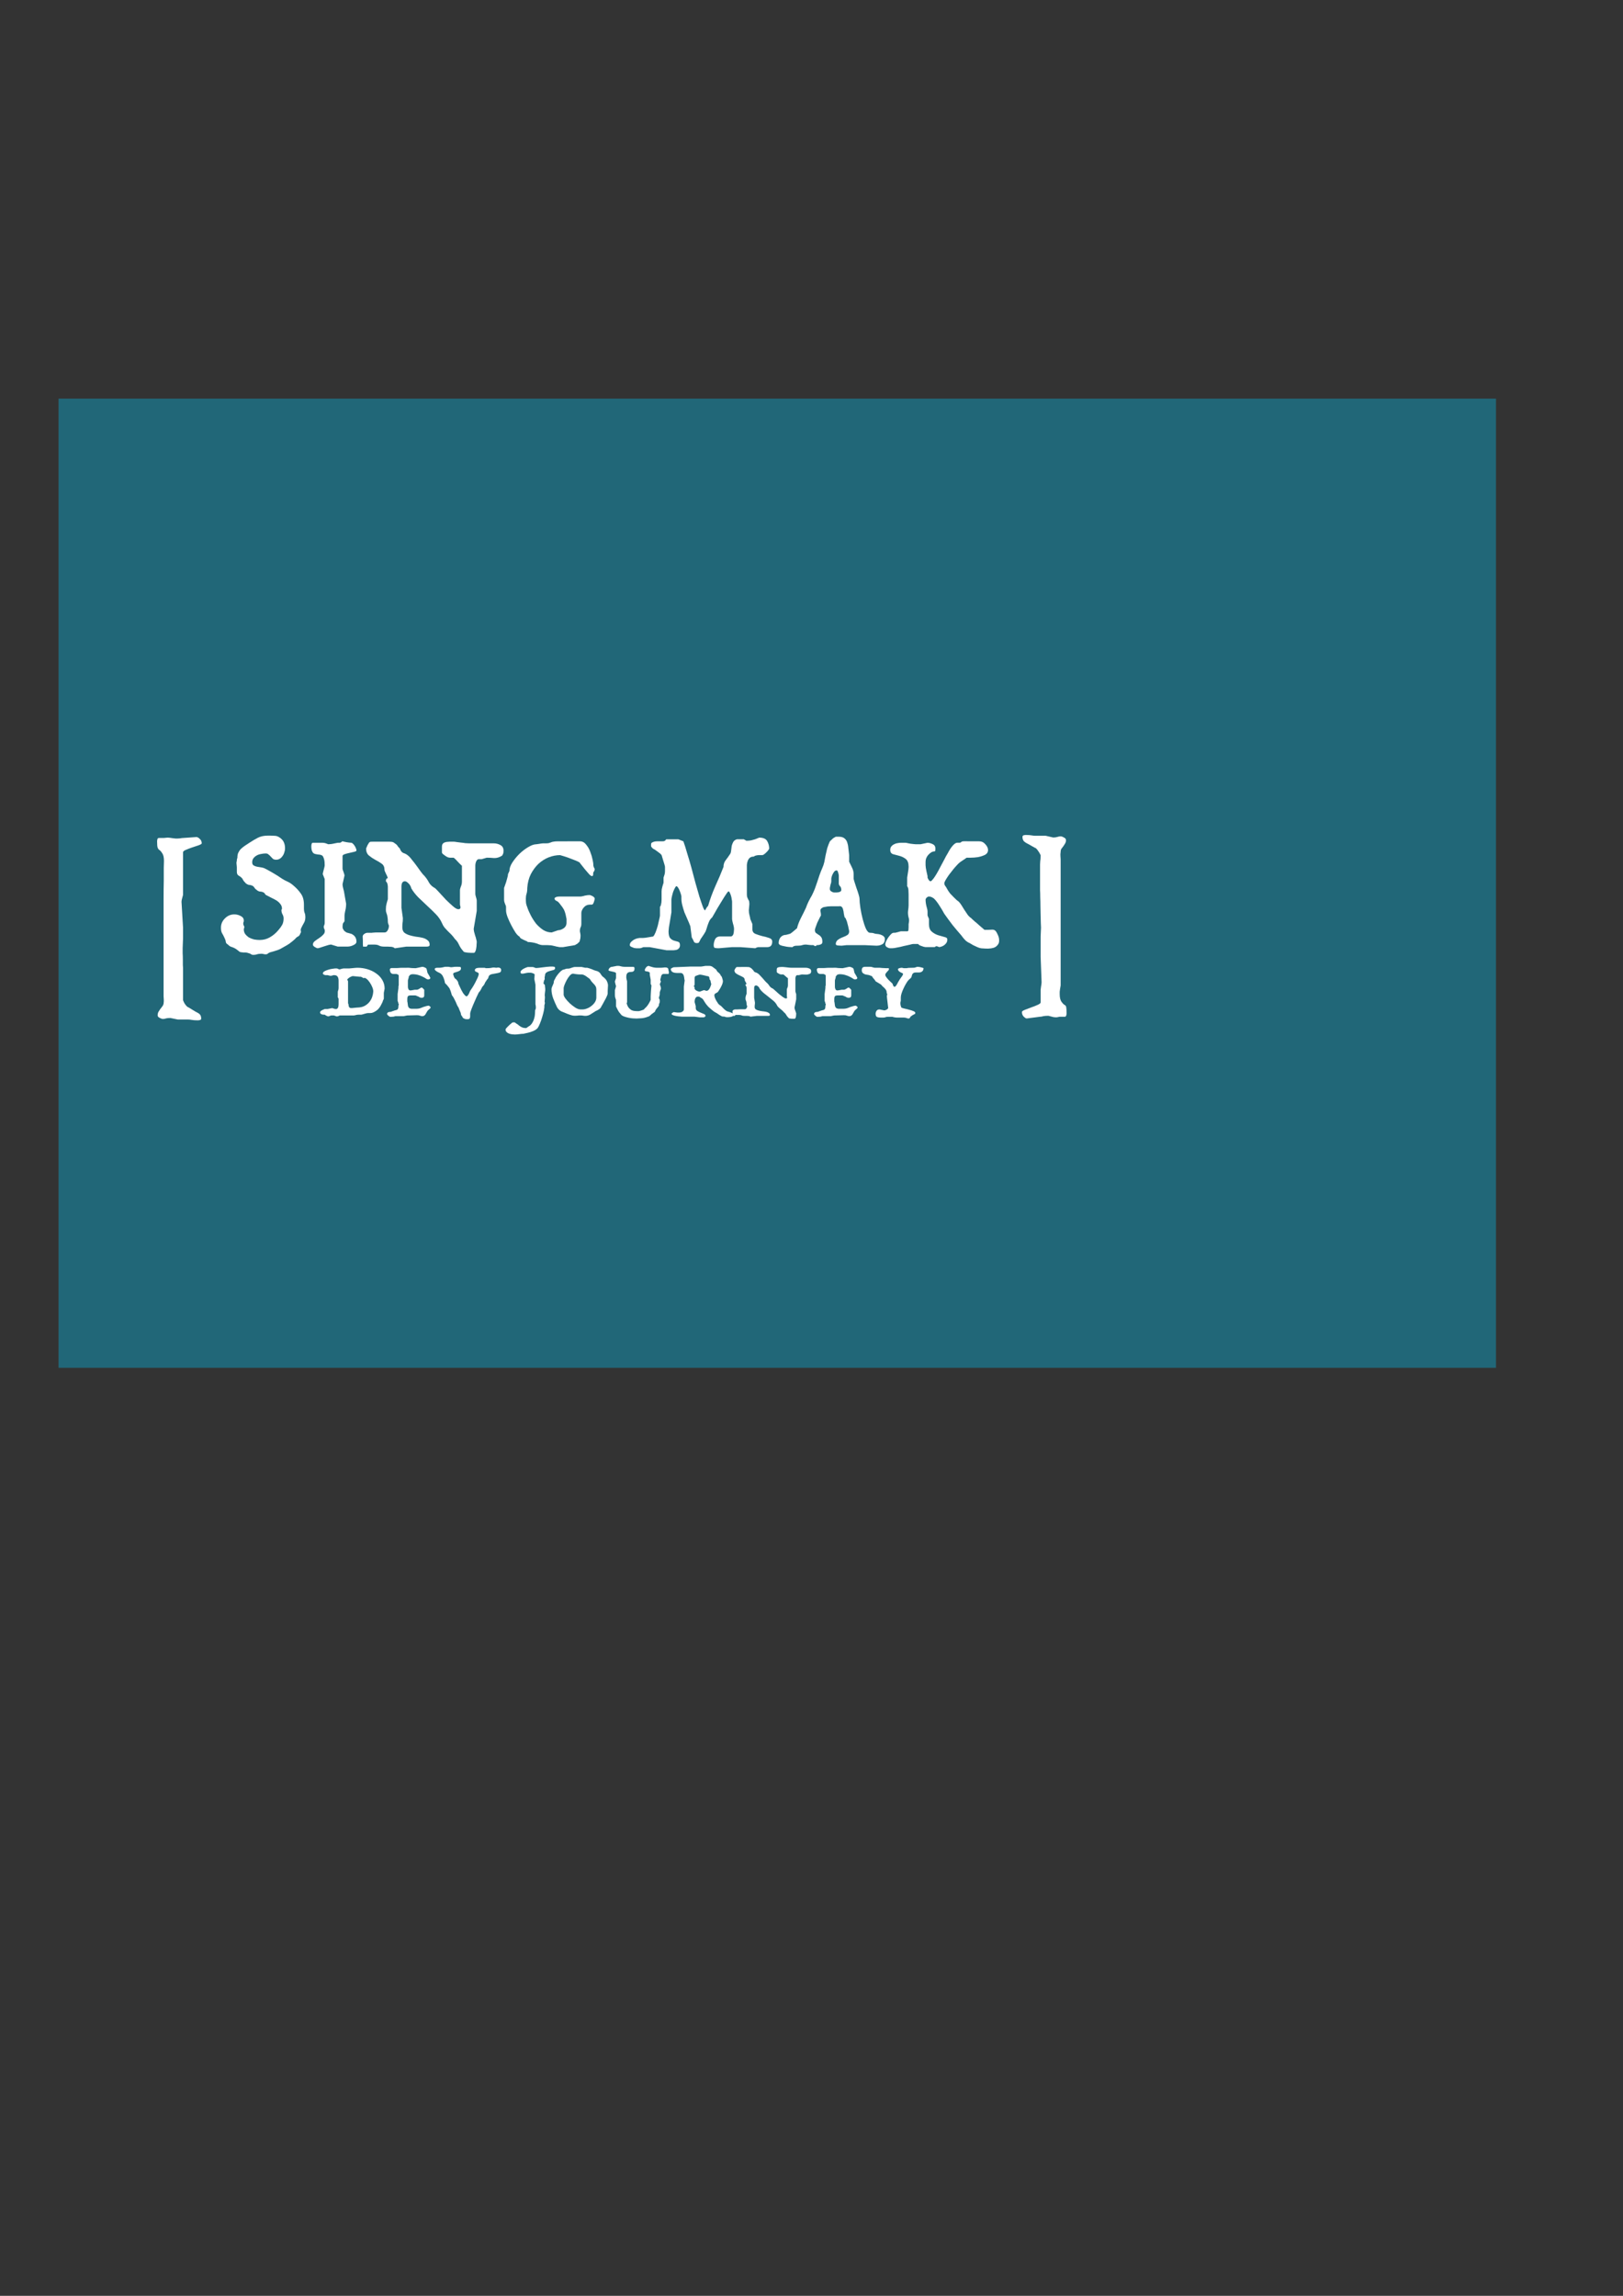 <?xml version="1.0" encoding="UTF-8" standalone="no"?>
<!-- Created with Inkscape (http://www.inkscape.org/) -->

<svg
   width="210mm"
   height="297mm"
   viewBox="0 0 210 297"
   version="1.1"
   id="svg5"
   inkscape:version="1.1.2 (b8e25be8, 2022-02-05)"
   sodipodi:docname="singmak_logo.svg"
   inkscape:export-filename="/Users/singwork/sing-projects/singmak.github.io/src/images/singmak_logo.png"
   inkscape:export-xdpi="29.320999"
   inkscape:export-ydpi="29.320999"
   xmlns:inkscape="http://www.inkscape.org/namespaces/inkscape"
   xmlns:sodipodi="http://sodipodi.sourceforge.net/DTD/sodipodi-0.dtd"
   xmlns="http://www.w3.org/2000/svg"
   xmlns:svg="http://www.w3.org/2000/svg">
  <rect x="0" y="0" width="210" height="297" fill="#333333" stroke="none"/>
  <sodipodi:namedview
     id="namedview7"
     pagecolor="#ffffff"
     bordercolor="#666666"
     borderopacity="1.0"
     inkscape:pageshadow="2"
     inkscape:pageopacity="0.0"
     inkscape:pagecheckerboard="0"
     inkscape:document-units="mm"
     showgrid="false"
     inkscape:zoom="1.0825721"
     inkscape:cx="209.68581"
     inkscape:cy="599.03633"
     inkscape:window-width="1920"
     inkscape:window-height="1027"
     inkscape:window-x="0"
     inkscape:window-y="25"
     inkscape:window-maximized="1"
     inkscape:current-layer="text57628" />
  <defs
     id="defs2" />
  <g
     inkscape:groupmode="layer"
     id="layer3"
     inkscape:label="Layer 1 copy copy copy 1"
     sodipodi:insensitive="true"
     style="display:inline">
    <rect
       style="fill:#216778;stroke-width:0.265"
       id="rect54552"
       width="185.99"
       height="125.378"
       x="7.576"
       y="51.569" />
  </g>
  <g
     inkscape:label="Layer 1 copy copy copy"
     inkscape:groupmode="layer"
     id="g54385"
     style="display:inline;opacity:1">
    <g
       aria-label="SING MAK's DEV JOURNEY"
       id="g54383"
       style="font-size:17.639px;line-height:1.25;font-family:AppleGothic;-inkscape-font-specification:AppleGothic;fill:#ffffff;stroke-width:0.265">
      <g
         id="g54349"
         transform="matrix(1.309,0,0,1.35,-28.82,-42.603)"
         style="fill:#ffffff">
        <path
           d="m 45.482,113.748 q 0,-0.282 0.088,-0.476 0.106,-0.212 0.265,-0.37 0.176,-0.159 0.388,-0.3 0.212,-0.141 0.441,-0.282 0.476,-0.3 0.864,-0.494 0.406,-0.194 0.988,-0.194 0.37,0 0.653,0.018 0.282,0 0.582,0.229 0.247,0.194 0.335,0.423 0.106,0.229 0.106,0.564 0,0.176 -0.071,0.37 -0.053,0.194 -0.176,0.353 -0.106,0.159 -0.282,0.265 -0.159,0.088 -0.353,0.088 -0.194,0 -0.318,-0.088 -0.106,-0.106 -0.212,-0.212 -0.088,-0.106 -0.212,-0.194 -0.106,-0.106 -0.282,-0.106 -0.229,0 -0.476,0.053 -0.229,0.035 -0.423,0.141 -0.194,0.106 -0.318,0.265 -0.123,0.159 -0.123,0.388 0,0.212 0.141,0.3 0.141,0.088 0.335,0.123 0.212,0.035 0.441,0.071 0.229,0.035 0.423,0.141 0.476,0.247 0.811,0.441 0.353,0.194 0.794,0.494 0.159,0.088 0.282,0.159 0.123,0.053 0.229,0.106 0.123,0.053 0.247,0.123 0.123,0.07 0.282,0.194 0.512,0.406 0.811,0.829 0.318,0.406 0.318,1.076 v 0.406 q 0,0.212 0.071,0.388 0.071,0.159 0.071,0.388 0,0.37 -0.159,0.6 -0.141,0.229 -0.282,0.529 -0.035,0.141 0,0.247 0.035,0.088 -0.053,0.194 -0.071,0.229 -0.229,0.3 -0.159,0.07 -0.3,0.247 -0.159,0.141 -0.3,0.247 -0.141,0.106 -0.282,0.212 -0.141,0.088 -0.3,0.176 -0.141,0.088 -0.353,0.194 -0.335,0.194 -0.6,0.265 -0.265,0.088 -0.617,0.176 -0.123,0.035 -0.212,0.106 -0.088,0.088 -0.229,0.088 -0.159,0 -0.247,-0.035 -0.088,-0.018 -0.194,-0.018 -0.265,0 -0.423,0.053 -0.141,0.053 -0.37,0.053 -0.141,0 -0.229,-0.071 -0.071,-0.053 -0.212,-0.088 -0.194,-0.071 -0.353,-0.071 -0.141,0.018 -0.335,-0.018 -0.194,0 -0.318,-0.123 -0.123,-0.106 -0.318,-0.229 -0.194,-0.106 -0.37,-0.159 -0.176,-0.035 -0.37,-0.229 -0.194,-0.106 -0.212,-0.265 -0.018,-0.176 -0.123,-0.37 -0.141,-0.3 -0.247,-0.459 -0.106,-0.176 -0.106,-0.529 0,-0.512 0.388,-0.882 0.388,-0.388 0.935,-0.388 0.335,0 0.635,0.159 0.3,0.141 0.3,0.441 0,0.106 -0.035,0.159 -0.018,0.053 -0.018,0.123 0,0.123 0.053,0.194 0.053,0.071 0.053,0.159 0,0.035 -0.035,0.106 -0.018,0.053 -0.018,0.088 0,0.265 0.141,0.459 0.141,0.176 0.353,0.318 0.229,0.123 0.512,0.194 0.282,0.053 0.564,0.053 0.564,0 1.023,-0.265 0.476,-0.265 0.847,-0.706 0.212,-0.229 0.353,-0.476 0.141,-0.247 0.141,-0.617 0,-0.212 -0.106,-0.388 -0.106,-0.194 -0.106,-0.388 0,-0.088 0.018,-0.088 0.035,-0.018 0.035,-0.053 0,-0.282 -0.159,-0.459 -0.141,-0.194 -0.37,-0.335 -0.229,-0.141 -0.512,-0.265 -0.265,-0.123 -0.529,-0.265 -0.071,-0.035 -0.123,-0.123 -0.035,-0.088 -0.123,-0.123 -0.176,-0.088 -0.353,-0.088 -0.176,-0.018 -0.335,-0.159 -0.141,-0.088 -0.194,-0.176 -0.053,-0.106 -0.194,-0.212 -0.194,-0.088 -0.353,-0.088 -0.141,-0.018 -0.335,-0.159 -0.106,-0.123 -0.194,-0.212 -0.071,-0.088 -0.141,-0.229 -0.141,-0.176 -0.353,-0.282 -0.194,-0.106 -0.194,-0.37 v -0.441 q 0,-0.106 -0.018,-0.212 -0.018,-0.106 -0.018,-0.229 0,-0.071 0.018,-0.106 0.018,-0.053 0.018,-0.123 0,-0.088 0.018,-0.141 0.035,-0.071 0.035,-0.106 z"
           style="font-family:Trattatello;-inkscape-font-specification:Trattatello;fill:#ffffff"
           id="path54341" />
        <path
           d="m 55.84,112.178 q 0.053,0 0.176,0.035 0.123,0.018 0.265,0.053 0.141,0.018 0.265,0.035 0.141,0.018 0.212,0.018 0.035,0 0.123,0.071 0.088,0.071 0.159,0.176 0.088,0.106 0.141,0.247 0.071,0.123 0.071,0.247 0,0.07 -0.212,0.123 -0.212,0.053 -0.476,0.106 -0.265,0.053 -0.476,0.123 -0.212,0.07 -0.212,0.176 v 1.235 q 0.035,0.141 0.088,0.265 0.035,0.106 0.071,0.212 0.035,0.106 0.035,0.159 l -0.194,0.829 q 0,0.053 0.018,0.194 0.035,0.141 0.071,0.3 0.053,0.159 0.071,0.3 0.035,0.141 0.035,0.194 l 0.159,0.882 q 0,0.37 -0.088,0.688 -0.071,0.318 -0.071,0.441 v 0.494 q 0,0.106 -0.106,0.194 -0.088,0.071 -0.088,0.441 0,0.071 0.053,0.176 0.053,0.088 0.123,0.176 0.088,0.07 0.176,0.123 0.088,0.053 0.141,0.053 l 0.388,0.106 q 0.494,0.229 0.494,0.741 0,0.212 -0.3,0.335 -0.282,0.141 -0.582,0.141 h -0.3 -0.335 -0.335 l -0.653,-0.194 q -0.106,0 -0.3,0.053 -0.194,0.053 -0.406,0.123 -0.212,0.07 -0.388,0.123 -0.176,0.053 -0.229,0.053 -0.106,0 -0.3,-0.123 -0.176,-0.106 -0.176,-0.229 0,-0.194 0.194,-0.335 0.212,-0.159 0.441,-0.3 0.247,-0.159 0.406,-0.335 0.176,-0.176 0.123,-0.441 -0.141,-0.265 -0.071,-0.388 0.071,-0.141 0.071,-0.265 v -0.476 -1.182 -2.558 l -0.194,-0.476 q 0.035,-0.194 0.088,-0.37 0.035,-0.141 0.071,-0.265 0.035,-0.141 0.035,-0.212 0,-0.353 -0.053,-0.547 -0.053,-0.212 -0.141,-0.335 -0.088,-0.088 -0.194,-0.106 -0.106,-0.035 -0.229,-0.035 -0.106,-0.018 -0.229,-0.035 -0.123,-0.018 -0.229,-0.071 -0.106,-0.07 -0.176,-0.229 -0.071,-0.159 -0.071,-0.494 0,-0.071 0.018,-0.141 0.018,-0.053 0.035,-0.106 0.035,-0.053 0.106,-0.053 h 0.335 0.635 q 0.071,0 0.159,0.018 0.106,0.018 0.194,0.053 0.088,0.035 0.194,0.071 0.106,0 0.265,-0.018 0.159,-0.018 0.3,-0.053 0.176,-0.035 0.37,-0.071 h 0.194 q 0.071,0 0.176,-0.07 z"
           style="font-family:Trattatello;-inkscape-font-specification:Trattatello;fill:#ffffff"
           id="path54343" />
        <path
           d="m 60.355,112.213 q 0.229,0 0.388,0.018 0.159,0.018 0.3,0.141 0.229,0.141 0.282,0.265 0.071,0.106 0.212,0.229 0.123,0.353 0.37,0.441 0.247,0.071 0.459,0.247 0.212,0.176 0.406,0.441 0.212,0.247 0.423,0.529 0.212,0.282 0.406,0.547 0.194,0.265 0.388,0.441 0.265,0.3 0.441,0.635 0.194,0.318 0.6,0.529 0.106,0.088 0.406,0.406 0.3,0.318 0.653,0.688 0.37,0.353 0.706,0.635 0.335,0.282 0.529,0.282 0.123,0 0.159,-0.053 0.053,-0.053 0.053,-0.123 0,-0.088 -0.035,-0.159 -0.018,-0.088 -0.018,-0.141 v -1.323 q 0,-0.159 0.088,-0.37 0.106,-0.212 0.106,-0.512 v -1.482 q -0.071,-0.053 -0.194,-0.176 -0.123,-0.123 -0.247,-0.247 -0.123,-0.141 -0.247,-0.247 -0.106,-0.106 -0.159,-0.106 h -0.335 q -0.106,0 -0.247,-0.053 -0.141,-0.071 -0.265,-0.159 -0.123,-0.088 -0.212,-0.159 -0.071,-0.088 -0.071,-0.123 v -0.547 q 0,-0.176 0.071,-0.282 0.088,-0.106 0.212,-0.141 0.123,-0.053 0.265,-0.053 0.141,-0.018 0.247,-0.018 h 0.335 q 0.123,0 0.318,0.035 0.212,0.018 0.423,0.053 0.229,0.018 0.423,0.053 0.212,0.018 0.37,0.018 h 2.452 q 0.353,0 0.653,0.159 0.318,0.159 0.318,0.529 0,0.141 -0.018,0.247 -0.018,0.088 -0.123,0.247 -0.406,0.247 -0.794,0.229 -0.37,-0.035 -0.723,-0.035 l -0.494,0.141 h -0.3 q -0.141,0 -0.247,0.212 -0.088,0.194 -0.088,0.423 v 0.688 0.141 1.041 0.829 q 0,0.106 0.071,0.318 0.071,0.212 0.071,0.318 v 0.988 l -0.3,1.711 q 0,0.106 0.035,0.282 0.053,0.176 0.106,0.37 0.071,0.176 0.106,0.353 0.053,0.159 0.053,0.265 0,0.071 -0.018,0.247 0,0.176 -0.035,0.353 -0.018,0.176 -0.088,0.3 -0.053,0.141 -0.159,0.141 -0.071,0 -0.247,0 -0.159,0 -0.335,-0.018 -0.176,-0.018 -0.318,-0.053 -0.123,-0.035 -0.123,-0.088 -0.247,-0.247 -0.423,-0.6 -0.159,-0.353 -0.406,-0.564 -0.194,-0.265 -0.37,-0.441 -0.176,-0.176 -0.353,-0.335 -0.159,-0.159 -0.318,-0.335 -0.141,-0.176 -0.247,-0.423 -0.194,-0.441 -0.6,-0.847 -0.406,-0.406 -0.864,-0.811 -0.441,-0.406 -0.882,-0.811 -0.423,-0.423 -0.688,-0.864 0,-0.053 -0.053,-0.159 -0.053,-0.123 -0.141,-0.229 -0.088,-0.106 -0.212,-0.194 -0.106,-0.088 -0.229,-0.088 -0.335,0 -0.335,0.529 v 1.323 0.688 l 0.141,0.988 q 0,0.353 -0.035,0.494 -0.018,0.123 -0.018,0.388 0,0.335 0.194,0.512 0.212,0.159 0.512,0.247 0.3,0.088 0.635,0.141 0.353,0.035 0.653,0.106 0.3,0.07 0.494,0.229 0.212,0.141 0.212,0.423 0,0.141 -0.088,0.159 -0.088,0.035 -0.212,0.035 h -2.011 l -1.129,0.159 q -0.141,-0.123 -0.353,-0.141 -0.212,-0.018 -0.335,-0.018 h -0.335 q -0.37,0 -0.547,-0.106 -0.176,-0.088 -0.441,-0.088 H 58.397 l -0.141,0.194 h -0.353 q 0,-0.071 -0.018,-0.229 0,-0.176 0,-0.335 -0.018,-0.194 -0.018,-0.406 0,-0.141 0.159,-0.247 0.159,-0.106 0.282,-0.106 0.282,0 0.37,0 0.106,0 0.123,0 0.035,-0.018 0.035,-0.018 0.018,0 0.106,0 0.106,-0.018 0.335,-0.018 0.247,0 0.741,0 0.123,0 0.212,-0.071 0.088,-0.088 0.141,-0.194 0.053,-0.106 0.071,-0.212 0.018,-0.123 0.018,-0.176 -0.035,-0.071 -0.053,-0.141 -0.053,-0.106 -0.053,-0.247 0,-0.265 -0.035,-0.423 -0.018,-0.176 -0.071,-0.3 -0.035,-0.123 -0.071,-0.212 -0.018,-0.106 -0.018,-0.247 0,-0.123 0.018,-0.3 0.035,-0.176 0.071,-0.318 0.053,-0.176 0.106,-0.353 v -1.182 q 0,-0.106 -0.035,-0.247 -0.018,-0.141 -0.159,-0.282 0,-0.212 0.088,-0.265 0.053,-0.035 0.106,-0.035 -0.018,-0.07 -0.071,-0.194 -0.053,-0.123 -0.123,-0.247 -0.053,-0.123 -0.106,-0.229 -0.035,-0.106 -0.035,-0.159 0,-0.37 -0.282,-0.564 -0.282,-0.194 -0.635,-0.37 -0.335,-0.176 -0.617,-0.406 -0.282,-0.229 -0.282,-0.67 0.071,-0.176 0.141,-0.318 0.071,-0.123 0.141,-0.229 0.088,-0.106 0.212,-0.106 z"
           style="font-family:Trattatello;-inkscape-font-specification:Trattatello;fill:#ffffff"
           id="path54345" />
        <path
           d="m 78.508,112.178 h 0.335 0.494 q 0.37,0 0.617,0.318 0.265,0.3 0.406,0.688 0.159,0.388 0.229,0.741 0.071,0.335 0.071,0.406 0,0.141 0.018,0.229 0.018,0.07 0.053,0.141 0.035,0.07 0.071,0.123 0,0.053 -0.018,0.123 -0.035,0.123 -0.123,0.212 0,0.123 -0.018,0.247 -0.018,0.106 -0.123,0.106 -0.088,0 -0.282,-0.194 -0.194,-0.212 -0.406,-0.459 -0.247,-0.3 -0.547,-0.67 -0.194,-0.106 -0.529,-0.229 -0.318,-0.123 -0.617,-0.229 -0.37,-0.123 -0.758,-0.229 -0.564,0 -1.129,0.212 -0.547,0.212 -1.005,0.617 -0.441,0.406 -0.758,0.988 -0.3,0.582 -0.353,1.323 0,0.353 -0.071,0.564 -0.071,0.212 -0.071,0.459 0,0.247 0.018,0.423 0.018,0.159 0.123,0.406 0.123,0.37 0.353,0.794 0.229,0.423 0.529,0.794 0.318,0.353 0.706,0.6 0.388,0.229 0.829,0.229 l 0.635,-0.212 q 0.247,0 0.529,-0.176 0.3,-0.194 0.3,-0.547 v -0.353 q -0.035,-0.212 -0.088,-0.423 -0.053,-0.229 -0.159,-0.459 -0.141,-0.247 -0.353,-0.494 -0.194,-0.265 -0.335,-0.335 -0.247,-0.088 -0.247,-0.247 0,-0.07 0.071,-0.106 0.088,-0.053 0.194,-0.071 0.123,-0.018 0.282,-0.018 h 0.776 0.847 0.335 q 0.123,0 0.194,-0.018 0.088,-0.018 0.176,-0.035 0.088,-0.035 0.229,-0.053 0.141,-0.035 0.388,-0.035 0.123,0.035 0.229,0.088 0.088,0.035 0.159,0.106 0.088,0.071 0.088,0.141 0,0.106 -0.088,0.353 -0.088,0.229 -0.194,0.229 h -0.194 q -0.37,0 -0.617,0.282 -0.229,0.282 -0.229,0.512 v 0.494 0.529 q 0,0.229 -0.071,0.353 -0.071,0.123 -0.071,0.388 0.035,0.141 0.053,0.282 0.018,0.123 0,0.282 0,0.141 -0.053,0.265 0,0.123 -0.088,0.212 -0.071,0.071 -0.159,0.141 -0.106,0.071 -0.247,0.141 l -1.182,0.194 h -0.282 q -0.071,0 -0.229,-0.035 -0.141,-0.018 -0.318,-0.07 -0.159,-0.035 -0.353,-0.071 -0.176,-0.018 -0.335,-0.018 h -0.476 q -0.088,0 -0.247,-0.035 -0.159,-0.035 -0.3,-0.106 -0.265,-0.088 -0.529,-0.123 -0.265,-0.035 -0.406,-0.035 -0.053,-0.07 -0.176,-0.106 -0.106,-0.053 -0.247,-0.106 -0.123,-0.053 -0.247,-0.123 -0.106,-0.07 -0.159,-0.194 -0.141,-0.053 -0.37,-0.353 -0.212,-0.318 -0.423,-0.706 -0.212,-0.388 -0.37,-0.776 -0.159,-0.406 -0.159,-0.67 v -0.3 q 0,-0.141 -0.106,-0.335 -0.088,-0.212 -0.088,-0.353 v -0.688 -0.476 q 0.106,-0.282 0.194,-0.529 0.071,-0.212 0.123,-0.423 0.071,-0.229 0.071,-0.37 l 0.141,-0.3 q 0,-0.388 0.3,-0.829 0.3,-0.441 0.706,-0.829 0.423,-0.388 0.864,-0.635 0.459,-0.265 0.776,-0.265 0.141,-0.018 0.265,-0.035 0.106,-0.018 0.212,-0.035 0.106,-0.018 0.176,-0.018 h 0.194 q 0.265,0 0.37,-0.018 0.123,-0.035 0.229,-0.07 0.106,-0.053 0.247,-0.071 0.159,-0.035 0.476,-0.035 h 0.688 z"
           style="font-family:Trattatello;-inkscape-font-specification:Trattatello;fill:#ffffff"
           id="path54347" />
      </g>
      <g
         id="g54357"
         transform="matrix(1.309,0,0,1.35,-30.897,-42.603)"
         style="fill:#ffffff">
        <path
           d="m 98.646,111.825 q 0.6,0 0.794,0.335 0.194,0.335 0.194,0.706 0,0.053 -0.088,0.159 -0.071,0.106 -0.194,0.212 -0.106,0.106 -0.229,0.194 -0.106,0.07 -0.176,0.07 h -0.3 q -0.123,0 -0.212,0.018 -0.229,0.035 -0.318,0.123 -0.265,0 -0.406,0.123 -0.123,0.106 -0.194,0.282 -0.071,0.176 -0.088,0.388 0,0.212 0,0.388 v 1.182 1.27 q 0,0.194 0.053,0.3 0.053,0.106 0.088,0.194 0.088,0.106 0.088,0.212 0.018,0.106 0.018,0.229 l -0.053,0.582 q 0,0.247 0.071,0.494 0.071,0.229 0.071,0.335 l 0.212,0.494 v 0.494 q 0,0.318 0.3,0.441 0.318,0.123 0.67,0.212 0.37,0.07 0.67,0.176 0.318,0.088 0.318,0.353 0,0.529 -0.494,0.529 h -0.635 q -0.123,0 -0.265,0 -0.141,0.018 -0.282,0.106 l -1.464,-0.106 h -0.494 -0.335 q -0.053,0 -0.247,0.018 -0.194,0.018 -0.423,0.035 -0.212,0.018 -0.406,0.035 -0.194,0.018 -0.247,0.018 -0.265,0 -0.388,-0.035 -0.106,-0.035 -0.106,-0.265 0,-0.247 0.123,-0.529 0.141,-0.3 0.512,-0.3 h 0.335 0.688 q 0.123,0 0.194,-0.071 0.088,-0.088 0.106,-0.194 0.035,-0.123 0.035,-0.229 0.018,-0.123 0.018,-0.194 0,-0.229 -0.106,-0.547 -0.088,-0.318 -0.088,-0.441 v -0.635 -0.529 -0.494 q 0,-0.071 -0.035,-0.229 -0.018,-0.176 -0.071,-0.335 -0.053,-0.176 -0.123,-0.3 -0.053,-0.123 -0.123,-0.123 -0.035,0 -0.159,0.159 -0.106,0.141 -0.265,0.388 -0.141,0.229 -0.335,0.529 -0.176,0.282 -0.353,0.564 -0.159,0.282 -0.3,0.512 -0.141,0.229 -0.212,0.353 -0.141,0.106 -0.247,0.282 -0.088,0.176 -0.159,0.37 -0.071,0.176 -0.123,0.37 -0.053,0.176 -0.106,0.3 -0.141,0.247 -0.282,0.441 -0.123,0.176 -0.212,0.3 -0.141,0.3 -0.194,0.353 -0.053,0.035 -0.194,0.035 -0.212,0 -0.282,-0.141 -0.053,-0.141 -0.212,-0.406 l -0.141,-1.076 q -0.123,-0.318 -0.282,-0.653 -0.159,-0.335 -0.3,-0.67 -0.123,-0.353 -0.212,-0.688 -0.088,-0.335 -0.088,-0.635 v -0.194 q 0,-0.07 -0.053,-0.229 -0.053,-0.176 -0.123,-0.335 -0.071,-0.176 -0.159,-0.3 -0.088,-0.123 -0.159,-0.123 -0.053,0 -0.141,0.159 -0.088,0.159 -0.176,0.37 -0.071,0.212 -0.123,0.441 -0.053,0.212 -0.053,0.318 v 0.882 0.335 q -0.071,0.459 -0.141,0.829 -0.053,0.318 -0.106,0.617 -0.035,0.3 -0.035,0.37 0,0.494 0.176,0.67 0.176,0.176 0.388,0.229 0.212,0.053 0.388,0.106 0.176,0.053 0.176,0.318 0,0.194 -0.088,0.282 -0.071,0.106 -0.176,0.141 -0.106,0.053 -0.212,0.053 -0.106,0.018 -0.159,0.018 h -0.688 l -1.676,-0.3 H 87.481 87.181 q -0.053,0.035 -0.123,0.053 -0.106,0.053 -0.229,0.053 h -0.335 q -0.053,0 -0.159,-0.018 -0.106,-0.018 -0.212,-0.071 -0.106,-0.035 -0.194,-0.088 -0.071,-0.053 -0.071,-0.123 0,-0.176 0.123,-0.3 0.141,-0.141 0.3,-0.229 0.176,-0.088 0.335,-0.123 0.159,-0.035 0.212,-0.035 h 0.353 q 0.053,0 0.212,-0.018 0.159,-0.018 0.335,-0.053 0.194,-0.035 0.441,-0.07 0.123,-0.123 0.247,-0.423 0.123,-0.318 0.212,-0.635 0.088,-0.335 0.141,-0.6 0.071,-0.282 0.071,-0.353 v -0.635 -0.194 q 0.053,-0.053 0.088,-0.159 0.035,-0.123 0.053,-0.247 0.018,-0.141 0.018,-0.282 v -0.794 q 0,-0.071 0.018,-0.212 0.035,-0.141 0.071,-0.282 0.053,-0.159 0.106,-0.335 v -0.494 q 0.035,-0.106 0.071,-0.212 0.035,-0.088 0.053,-0.194 0.018,-0.106 0.018,-0.229 v -0.388 q 0,-0.053 -0.053,-0.229 -0.053,-0.194 -0.123,-0.388 -0.071,-0.229 -0.159,-0.512 -0.088,-0.123 -0.247,-0.229 -0.159,-0.106 -0.3,-0.212 -0.106,-0.088 -0.265,-0.159 -0.141,-0.088 -0.229,-0.247 v -0.194 q 0,-0.106 0.088,-0.159 0.088,-0.053 0.212,-0.088 0.123,-0.035 0.3,-0.035 h 0.441 q 0.176,0 0.247,-0.018 0.088,-0.035 0.123,-0.07 0.035,-0.053 0.053,-0.071 0.018,-0.035 0.071,-0.035 h 0.829 0.335 l 0.494,0.194 q 0.176,0.459 0.37,1.129 0.212,0.653 0.423,1.393 0.212,0.741 0.406,1.482 0.212,0.723 0.388,1.305 0.194,0.582 0.335,0.953 0.141,0.353 0.229,0.353 0.035,-0.088 0.088,-0.159 0.035,-0.07 0.088,-0.141 0.071,-0.088 0.123,-0.141 0.265,-0.9 0.706,-1.87 0.459,-0.97 0.811,-1.852 0,-0.37 0.212,-0.635 0.229,-0.282 0.476,-0.653 0.053,-0.123 0.071,-0.318 0.018,-0.212 0.053,-0.406 0.053,-0.212 0.159,-0.388 0.106,-0.176 0.353,-0.247 h 0.688 l 0.247,0.141 q 0.247,0 0.459,-0.035 0.212,-0.053 0.406,-0.106 0.194,-0.071 0.406,-0.159 z"
           style="font-family:Trattatello;-inkscape-font-specification:Trattatello;fill:#ffffff"
           id="path54351" />
        <path
           d="m 106.516,111.737 q 0.388,0 0.582,0.176 0.194,0.159 0.265,0.423 0.088,0.265 0.106,0.582 0.035,0.3 0.071,0.582 v 0.635 q 0.106,0.194 0.265,0.529 0.176,0.318 0.176,0.653 v 0.441 q 0,0.053 0.088,0.318 0.088,0.265 0.194,0.582 0.123,0.318 0.212,0.617 0.088,0.282 0.088,0.388 0,0.335 0.088,0.9 0.088,0.547 0.229,1.076 0.141,0.529 0.318,0.917 0.194,0.388 0.406,0.388 0.247,0 0.388,0.053 0.141,0.053 0.247,0.053 0.053,0 0.176,0.018 0.141,0.018 0.282,0.071 0.159,0.053 0.265,0.159 0.106,0.088 0.106,0.247 0,0.353 -0.247,0.494 -0.247,0.141 -0.582,0.141 l -1.182,-0.053 h -0.494 -0.882 -0.388 l -0.494,0.053 q -0.106,0 -0.353,-0.018 -0.229,-0.018 -0.229,-0.141 0,-0.247 0.212,-0.406 0.229,-0.159 0.529,-0.265 0.247,-0.088 0.406,-0.194 0.176,-0.106 0.176,-0.353 0,-0.053 -0.053,-0.265 -0.035,-0.212 -0.106,-0.441 -0.053,-0.247 -0.141,-0.423 -0.07,-0.194 -0.141,-0.194 -0.053,-0.176 -0.088,-0.388 -0.018,-0.212 -0.071,-0.37 -0.035,-0.176 -0.141,-0.265 -0.088,-0.088 -0.282,-0.053 h -0.6 q -0.053,0 -0.212,0 -0.141,0 -0.3,0.018 -0.159,0.018 -0.318,0.053 -0.141,0.018 -0.194,0.071 -0.229,0.106 -0.194,0.318 0.053,0.194 0.053,0.423 -0.053,0.071 -0.159,0.282 -0.106,0.194 -0.212,0.423 -0.088,0.229 -0.159,0.423 -0.071,0.194 -0.071,0.247 0,0.212 0.106,0.3 0.123,0.088 0.265,0.176 0.141,0.07 0.247,0.212 0.123,0.141 0.123,0.476 0,0.106 -0.071,0.176 -0.07,0.053 -0.176,0.088 -0.088,0.018 -0.194,0.035 -0.088,0 -0.141,0 0,0.053 -0.035,0.071 -0.035,0.018 -0.106,0.018 -0.053,0 -0.159,-0.088 -0.07,0 -0.194,0 -0.106,0 -0.229,-0.018 l -0.318,-0.035 q -0.229,0 -0.37,0.053 -0.141,0.053 -0.37,0.053 -0.247,0 -0.353,0.018 -0.106,0.035 -0.159,0.053 -0.035,0.035 -0.053,0.053 -0.018,0.018 -0.07,0.018 -0.088,0 -0.318,-0.018 -0.212,-0.018 -0.441,-0.07 -0.229,-0.035 -0.406,-0.106 -0.159,-0.088 -0.159,-0.194 0,-0.335 0.194,-0.564 0.212,-0.229 0.547,-0.229 l 0.335,-0.088 q 0.035,0 0.123,-0.053 0.106,-0.071 0.212,-0.159 0.106,-0.088 0.212,-0.176 0.123,-0.106 0.194,-0.159 0.106,-0.441 0.37,-0.953 0.282,-0.529 0.512,-1.005 0.106,-0.3 0.265,-0.617 0.176,-0.335 0.318,-0.564 0.176,-0.335 0.3,-0.653 0.123,-0.318 0.229,-0.635 0.106,-0.335 0.229,-0.67 0.123,-0.335 0.282,-0.688 0.123,-0.265 0.194,-0.564 0.07,-0.318 0.123,-0.635 0.07,-0.335 0.159,-0.67 0.106,-0.335 0.265,-0.67 0.106,-0.088 0.229,-0.212 0.123,-0.123 0.353,-0.229 z m -0.212,3.228 q -0.123,0 -0.229,0.106 -0.088,0.106 -0.159,0.247 -0.07,0.123 -0.106,0.265 -0.035,0.123 -0.035,0.176 0,0.159 0,0.247 0,0.071 -0.018,0.141 -0.018,0.053 -0.053,0.159 -0.018,0.106 -0.071,0.335 v 0.141 q 0,0.106 0.159,0.212 0.159,0.088 0.282,0.088 0.053,0 0.159,0 0.123,0 0.229,-0.018 0.123,-0.018 0.212,-0.071 0.088,-0.053 0.088,-0.159 0,-0.229 -0.123,-0.353 -0.123,-0.123 -0.123,-0.247 v -0.776 q 0,-0.106 -0.071,-0.3 -0.053,-0.194 -0.141,-0.194 z"
           style="font-family:Trattatello;-inkscape-font-specification:Trattatello;fill:#ffffff"
           id="path54353" />
        <path
           d="m 120.386,112.178 q 0.37,0 0.617,0.282 0.265,0.282 0.265,0.547 0,0.318 -0.318,0.476 -0.3,0.141 -0.688,0.212 -0.37,0.053 -0.723,0.053 -0.335,0 -0.388,0 -0.141,0.106 -0.423,0.282 -0.265,0.159 -0.406,0.3 -0.212,0.212 -0.459,0.494 -0.229,0.282 -0.441,0.547 -0.194,0.265 -0.335,0.494 -0.141,0.229 -0.141,0.335 0,0.141 0.088,0.247 0.088,0.106 0.212,0.335 0.123,0.212 0.282,0.406 0.176,0.176 0.335,0.335 0.159,0.159 0.3,0.282 0.141,0.106 0.212,0.159 0.123,0.123 0.265,0.335 0.141,0.212 0.282,0.441 0.159,0.229 0.318,0.459 0.159,0.212 0.353,0.335 0.141,0.141 0.353,0.318 0.229,0.176 0.441,0.37 0.247,0.212 0.529,0.441 h 0.353 q 0.141,0 0.388,-0.018 0.247,-0.018 0.388,0.159 0.088,0.106 0.212,0.388 0.123,0.265 0.106,0.547 0,0.265 -0.247,0.476 -0.229,0.229 -0.847,0.247 -0.3,0 -0.476,-0.018 -0.176,0 -0.318,-0.035 -0.141,-0.035 -0.3,-0.106 -0.141,-0.07 -0.388,-0.176 l -0.335,-0.194 q -0.229,-0.088 -0.441,-0.282 -0.194,-0.194 -0.388,-0.459 -0.37,-0.406 -0.847,-0.97 -0.459,-0.582 -0.829,-1.094 -0.247,-0.441 -0.512,-0.829 -0.265,-0.406 -0.512,-0.635 -0.265,-0.194 -0.494,-0.194 -0.106,0 -0.229,0.106 -0.106,0.106 -0.106,0.194 0,0.3 0.088,0.635 0.106,0.318 0.106,0.529 v 0.353 l 0.141,0.335 v 0.494 q 0,0.494 0.282,0.723 0.282,0.229 0.617,0.335 0.353,0.106 0.635,0.176 0.282,0.053 0.282,0.229 0,0.212 -0.106,0.353 -0.106,0.141 -0.247,0.229 -0.141,0.088 -0.282,0.123 -0.123,0.035 -0.159,0.035 l -0.247,-0.088 q -0.106,0 -0.141,0.035 -0.018,0.053 -0.088,0.053 h -0.882 q -0.159,-0.018 -0.3,-0.07 -0.123,-0.035 -0.247,-0.088 -0.123,-0.053 -0.194,-0.141 h -0.494 q -0.071,0 -0.335,0.071 -0.265,0.053 -0.582,0.123 -0.318,0.088 -0.653,0.141 -0.318,0.071 -0.494,0.071 h -0.194 q -0.141,0 -0.3,-0.088 -0.159,-0.07 -0.194,-0.265 0,-0.106 0.07,-0.282 0.088,-0.194 0.212,-0.37 0.141,-0.194 0.282,-0.335 0.141,-0.141 0.282,-0.141 h 0.141 l 0.547,-0.141 h 0.635 q 0.106,0 0.123,-0.106 0.018,-0.123 0.018,-0.247 v -0.335 q 0.018,-0.106 0.035,-0.212 0.035,-0.229 -0.035,-0.423 -0.088,-0.335 -0.053,-0.635 0.053,-0.318 0.053,-0.547 v -0.335 -0.688 q 0,-0.229 -0.018,-0.441 -0.018,-0.229 -0.123,-0.353 v -0.829 q 0.035,-0.247 0.071,-0.441 0.035,-0.176 0.053,-0.335 0.018,-0.159 0.018,-0.247 0,-0.547 -0.282,-0.758 -0.282,-0.212 -0.635,-0.3 -0.335,-0.088 -0.617,-0.159 -0.282,-0.088 -0.282,-0.406 0,-0.212 0.106,-0.335 0.123,-0.141 0.282,-0.212 0.159,-0.088 0.335,-0.106 0.176,-0.035 0.318,-0.035 h 0.282 0.194 q 0.053,0 0.194,0.035 0.141,0.018 0.282,0.053 0.159,0.018 0.3,0.035 0.141,0.018 0.212,0.018 h 0.494 l 0.688,-0.141 q 0.212,0 0.494,0.123 0.282,0.123 0.282,0.423 0,0.106 -0.018,0.194 0,0.088 -0.071,0.088 -0.159,0 -0.318,0.088 -0.141,0.088 -0.282,0.229 -0.123,0.123 -0.212,0.318 -0.07,0.176 -0.07,0.353 v 0.335 q 0,0.176 0.088,0.582 0.053,0.212 0.106,0.459 v 0.141 q 0.035,0.106 0.088,0.176 0.035,0.071 0.088,0.123 0.053,0.053 0.106,0.053 0.088,0 0.141,-0.071 0.071,-0.071 0.159,-0.176 0.3,-0.388 0.688,-1.129 0.194,-0.335 0.37,-0.67 0.176,-0.353 0.37,-0.653 0.247,-0.459 0.494,-0.723 0.247,-0.265 0.423,-0.265 h 0.212 q 0.141,0 0.194,-0.07 0.07,-0.071 0.282,-0.071 z"
           style="font-family:Trattatello;-inkscape-font-specification:Trattatello;fill:#ffffff"
           id="path54355" />
      </g>
      <g
         id="g54365"
         transform="matrix(0.731,0,0,0.629,-58.459,54.513)"
         style="fill:#ffffff">
        <path
           d="m 143.235,112.372 q 0.917,0 1.782,0.3 0.864,0.3 1.535,0.864 0.688,0.547 1.094,1.358 0.406,0.794 0.406,1.782 l -0.141,0.847 v 1.164 q 0,0.123 -0.106,0.335 -0.106,0.212 -0.106,0.353 -0.106,0.229 -0.194,0.459 -0.088,0.194 -0.194,0.423 -0.106,0.212 -0.247,0.406 -0.071,0.141 -0.247,0.318 -0.159,0.176 -0.388,0.335 -0.212,0.159 -0.441,0.265 -0.229,0.106 -0.441,0.106 h -0.335 q -0.194,0 -0.388,0.053 -0.194,0.053 -0.388,0.123 -0.176,0.053 -0.318,0.106 -0.141,0.053 -0.194,0.053 h -0.476 q -0.3,0 -0.529,0.088 -0.212,0.071 -0.37,0.071 h -0.635 -1.517 -0.3 q -0.106,0.053 -0.194,0.106 -0.176,0.088 -0.335,0.088 l -0.494,-0.194 h -0.494 l -0.476,0.194 q -0.123,0 -0.335,-0.123 -0.194,-0.106 -0.318,-0.229 -0.071,0 -0.212,0 -0.141,-0.018 -0.282,-0.053 -0.123,-0.053 -0.229,-0.141 -0.106,-0.106 -0.106,-0.282 0,-0.141 0.123,-0.265 0.123,-0.123 0.282,-0.212 0.194,-0.106 0.423,-0.212 h 0.494 l 0.829,-0.194 q 0.141,0.053 0.265,0.106 0.229,0.088 0.388,0.088 0.176,0 0.265,-0.106 0.106,-0.123 0.141,-0.282 0.053,-0.159 0.053,-0.318 0.018,-0.176 0.018,-0.282 v -0.335 -0.741 q 0,-0.07 -0.07,-0.212 -0.035,-0.07 -0.071,-0.123 v -1.094 q 0,-0.141 0.071,-0.353 0.07,-0.212 0.07,-0.476 v -0.688 -0.829 q 0,-0.476 -0.159,-0.794 -0.159,-0.335 -0.67,-0.335 -0.106,0 -0.176,0.035 -0.071,0.018 -0.141,0.053 -0.053,0.018 -0.123,0.035 -0.07,0.018 -0.194,0.018 l -0.494,-0.141 h -0.335 q -0.123,0 -0.318,-0.106 -0.176,-0.123 -0.176,-0.229 0,-0.265 0.282,-0.459 0.3,-0.194 0.67,-0.318 0.37,-0.141 0.723,-0.194 0.353,-0.071 0.476,-0.071 h 0.3 q 0.141,0 0.265,0.106 0.123,0.088 0.265,0.088 0.141,-0.035 0.265,-0.088 0.106,-0.035 0.212,-0.071 0.123,-0.035 0.212,-0.035 h 0.653 0.335 q 0.353,-0.035 0.653,-0.07 0.247,-0.035 0.476,-0.053 0.247,-0.018 0.335,-0.018 z m -0.829,1.711 q -0.053,0 -0.212,0.07 -0.159,0.071 -0.335,0.194 -0.159,0.123 -0.3,0.265 -0.123,0.141 -0.123,0.265 0.035,0.035 0.07,0.088 0.071,0.106 0.071,0.247 v 0.494 0.97 2.17 0.829 q 0.07,0.141 0.088,0.3 0.018,0.159 0.035,0.3 0.035,0.141 0.106,0.247 0.071,0.106 0.265,0.141 h 0.194 q 0.053,0 0.176,-0.018 0.141,-0.018 0.282,-0.035 0.159,-0.018 0.3,-0.035 0.141,-0.018 0.212,-0.018 0.758,-0.018 1.27,-0.335 0.529,-0.335 0.864,-0.829 0.335,-0.494 0.494,-1.058 0.159,-0.564 0.176,-1.058 0.018,-0.388 -0.176,-0.935 -0.194,-0.547 -0.476,-1.005 -0.282,-0.476 -0.582,-0.723 -0.3,-0.265 -0.476,-0.088 -0.106,-0.071 -0.194,-0.141 -0.088,-0.053 -0.176,-0.106 -0.071,-0.053 -0.123,-0.053 h -0.159 z"
           style="font-family:Trattatello;-inkscape-font-specification:Trattatello;fill:#ffffff"
           id="path54359" />
        <path
           d="m 152.316,112.372 q 0.106,0 0.194,0.018 0.106,0.018 0.229,0.035 0.141,0 0.318,0.018 0.194,0.018 0.494,0.018 l 0.582,-0.141 q 0.141,-0.035 0.265,-0.07 0.106,-0.035 0.212,-0.053 0.106,-0.018 0.159,-0.018 0.123,0 0.3,0.088 0.194,0.088 0.335,0.194 0.123,0.229 0.159,0.547 0.035,0.318 0.141,0.547 0.053,0.053 0.123,0.212 0.071,0.141 0.141,0.282 0.071,0.194 0.176,0.388 0,0.335 -0.441,0.335 -0.106,0 -0.318,-0.159 -0.212,-0.176 -0.547,-0.37 -0.335,-0.212 -0.794,-0.37 -0.459,-0.176 -1.094,-0.176 l -0.335,0.088 q -0.106,0.159 -0.212,0.265 -0.088,0.106 -0.088,0.176 v 0.159 q -0.035,0.141 -0.071,0.265 -0.035,0.106 -0.053,0.212 -0.018,0.106 -0.018,0.159 v 1.27 q 0,0.265 0.106,0.512 0.106,0.229 0.335,0.229 0.053,0 0.176,-0.018 0.123,-0.018 0.265,-0.053 0.159,-0.035 0.335,-0.071 h 0.353 q 0.141,0 0.247,-0.071 0.123,-0.07 0.229,-0.141 0.106,-0.088 0.194,-0.159 0.106,-0.07 0.212,-0.07 0.053,0 0.123,0.07 0.07,0.071 0.141,0.159 l 0.176,0.212 v 1.164 q 0,0.494 -0.441,0.494 -0.194,0 -0.335,-0.071 -0.141,-0.088 -0.247,-0.176 -0.194,-0.07 -0.335,-0.159 -0.123,-0.088 -0.318,-0.088 h -0.282 -0.353 q -0.441,0 -0.564,0.159 -0.123,0.159 -0.123,0.635 v 0.441 q 0.053,0.247 0.07,0.494 0.018,0.247 0.053,0.459 0.053,0.212 0.176,0.37 0.123,0.141 0.388,0.194 h 0.988 q 0.247,0 0.529,-0.088 0.3,-0.106 0.6,-0.265 0.3,-0.106 0.547,-0.194 0.265,-0.088 0.476,-0.088 0.07,0.053 0.141,0.123 0.053,0.053 0.106,0.106 0.053,0.053 0.053,0.106 0,0.123 -0.088,0.229 -0.088,0.106 -0.212,0.212 -0.247,0.229 -0.353,0.476 -0.106,0.229 -0.212,0.441 -0.088,0.194 -0.229,0.318 -0.141,0.141 -0.423,0.141 -0.106,0 -0.194,-0.035 -0.088,-0.018 -0.194,-0.07 -0.088,-0.035 -0.229,-0.071 -0.123,-0.018 -0.318,-0.018 l -1.711,0.053 -0.6,0.141 h -0.935 -0.529 l -0.353,0.106 -0.529,0.035 q -0.088,0 -0.194,-0.07 -0.106,-0.071 -0.194,-0.176 -0.088,-0.088 -0.159,-0.176 -0.053,-0.106 -0.053,-0.159 0,-0.441 0.653,-0.441 0.141,-0.053 0.282,-0.123 0.265,-0.123 0.441,-0.176 0.37,-0.071 0.494,-0.229 0.141,-0.159 0.141,-0.741 0,-0.088 0.053,-0.176 0.071,-0.106 -0.053,-0.212 0,-0.088 -0.018,-0.176 -0.018,-0.106 -0.053,-0.194 -0.035,-0.106 -0.071,-0.229 v -0.335 -0.635 -0.441 l 0.141,-1.235 v -0.3 q 0,-0.106 0.018,-0.141 0.035,-0.035 0.035,-0.141 v -0.935 -0.494 -0.529 q 0,-0.159 -0.176,-0.247 -0.176,-0.106 -0.265,-0.106 h -0.494 q -0.335,0 -0.494,-0.282 -0.141,-0.282 -0.141,-0.653 0,-0.106 0.088,-0.194 0.106,-0.088 0.212,-0.088 h 0.582 0.353 q 0.106,0 0.318,-0.018 0.229,-0.035 0.564,-0.035 z"
           style="font-family:Trattatello;-inkscape-font-specification:Trattatello;fill:#ffffff"
           id="path54361" />
        <path
           d="m 161.074,112.178 q 0.229,0 0.353,0.035 0.141,0.035 0.141,0.247 0,0.335 -0.212,0.494 -0.212,0.159 -0.476,0.247 -0.265,0.088 -0.476,0.176 -0.212,0.088 -0.212,0.265 0,0.141 0.053,0.318 0.053,0.176 0.106,0.335 0.07,0.159 0.141,0.265 0.088,0.106 0.141,0.106 0.123,0.123 0.212,0.265 0.088,0.123 0.159,0.265 0.07,0.123 0.07,0.265 0,0.053 0.071,0.282 0.088,0.212 0.212,0.529 0.123,0.3 0.265,0.653 0.159,0.353 0.318,0.653 0.176,0.282 0.335,0.476 0.159,0.194 0.282,0.194 0.106,0 0.212,-0.176 0.123,-0.176 0.212,-0.388 0.106,-0.247 0.212,-0.564 0.123,-0.176 0.37,-0.635 0.265,-0.476 0.512,-1.023 0.247,-0.547 0.441,-1.041 0.194,-0.512 0.194,-0.776 0,-0.194 -0.123,-0.247 -0.106,-0.071 -0.212,-0.141 -0.123,-0.035 -0.247,-0.123 -0.106,-0.088 -0.106,-0.265 0,-0.176 0.106,-0.282 0.106,-0.106 0.247,-0.141 0.159,-0.053 0.282,-0.053 0.141,-0.018 0.194,-0.018 h 0.847 q 0.053,0 0.106,0.018 0.053,0.018 0.088,0.035 0.053,0.018 0.088,0.035 0.388,0 0.564,-0.018 0.194,-0.018 0.3,-0.035 0.123,-0.035 0.229,-0.053 0.123,-0.035 0.388,-0.035 l 0.335,0.053 0.353,-0.053 q 0.212,0 0.37,0.123 0.159,0.123 0.159,0.423 0,0.194 -0.071,0.318 -0.07,0.106 -0.176,0.159 -0.106,0.053 -0.247,0.088 -0.141,0.035 -0.282,0.07 -0.406,0.071 -0.829,0.176 -0.423,0.088 -0.6,0.459 l -0.088,0.388 q -0.035,0.053 -0.141,0.194 -0.088,0.141 -0.194,0.318 -0.106,0.176 -0.212,0.388 -0.088,0.194 -0.141,0.37 -0.053,0.106 -0.123,0.194 -0.053,0.088 -0.123,0.176 -0.053,0.07 -0.106,0.123 -0.106,0.265 -0.265,0.6 -0.141,0.318 -0.37,0.582 -0.441,1.041 -0.758,1.923 -0.141,0.37 -0.282,0.758 -0.141,0.388 -0.247,0.723 -0.106,0.318 -0.176,0.582 -0.053,0.247 -0.053,0.37 v 0.494 q 0,0.265 -0.07,0.441 -0.053,0.194 -0.423,0.194 -0.141,0 -0.3,-0.018 -0.141,-0.018 -0.282,-0.123 -0.229,-0.106 -0.265,-0.247 -0.018,-0.141 -0.123,-0.247 -0.159,-0.212 -0.159,-0.388 -0.035,-0.194 -0.07,-0.335 -0.035,-0.159 -0.123,-0.3 0,-0.123 -0.106,-0.318 -0.088,-0.212 -0.088,-0.318 -0.194,-0.335 -0.318,-0.635 -0.106,-0.318 -0.229,-0.635 -0.123,-0.318 -0.282,-0.653 -0.141,-0.353 -0.406,-0.741 -0.035,-0.176 -0.088,-0.353 -0.035,-0.141 -0.071,-0.282 -0.035,-0.159 -0.07,-0.247 l -0.159,-0.441 q -0.035,-0.106 -0.176,-0.3 -0.123,-0.194 -0.265,-0.388 -0.176,-0.212 -0.388,-0.476 -0.088,-0.67 -0.318,-1.252 -0.212,-0.582 -0.617,-0.811 -0.882,-0.459 -0.882,-0.794 0,-0.282 0.494,-0.282 h 0.335 q 0.247,0 0.6,-0.088 0.194,-0.053 0.388,-0.106 h 0.635 l 0.441,0.088 0.318,-0.035 q 0.123,-0.018 0.229,-0.035 0.123,-0.018 0.194,-0.018 z"
           style="font-family:Trattatello;-inkscape-font-specification:Trattatello;fill:#ffffff"
           id="path54363" />
      </g>
      <g
         id="g54381"
         transform="matrix(0.731,0,0,0.629,-59.386,54.513)"
         style="fill:#ffffff">
        <path
           d="m 175.875,115.018 -0.053,-0.3 0.053,-0.97 q 0,-0.053 -0.088,-0.106 -0.07,-0.07 -0.194,-0.123 -0.106,-0.053 -0.229,-0.088 -0.106,-0.035 -0.176,-0.035 h -0.494 q -0.07,0 -0.212,0.035 -0.141,0.018 -0.3,0.07 -0.141,0.035 -0.282,0.071 -0.141,0.018 -0.194,0.018 -0.247,0 -0.282,-0.106 -0.053,-0.123 -0.053,-0.229 0,-0.176 0.176,-0.37 0.176,-0.194 0.406,-0.335 0.229,-0.141 0.441,-0.229 0.229,-0.106 0.3,-0.106 h 0.194 0.494 q 0.176,0 0.282,0.035 0.106,0.035 0.176,0.07 0.088,0.035 0.141,0.071 0.071,0.035 0.176,0.035 0.071,0 0.406,-0.035 0.335,-0.053 0.741,-0.106 0.406,-0.071 0.776,-0.106 0.388,-0.053 0.582,-0.053 h 0.353 q 0.106,0 0.282,0.035 0.194,0.035 0.194,0.265 0,0.318 -0.282,0.406 -0.282,0.088 -0.617,0.194 -0.335,0.088 -0.617,0.3 -0.282,0.212 -0.282,0.758 -0.018,0.053 -0.035,0.123 -0.018,0.053 -0.018,0.123 0,0.071 0,0.141 0.07,0.212 -0.106,0.547 -0.088,0.406 -0.088,0.635 0.053,0.035 0.106,0.088 0.071,0.071 0.141,0.212 0,0.106 0,0.194 0,0.088 0.018,0.159 0,0.07 0.018,0.141 0.035,0.318 0.018,0.582 -0.018,0.247 -0.053,0.494 -0.018,0.229 -0.035,0.459 0,0.229 0.035,0.476 l -0.053,0.882 0.053,0.282 -0.106,0.547 q 0.035,0.3 -0.07,0.953 -0.106,0.635 -0.3,1.358 -0.176,0.723 -0.406,1.358 -0.229,0.653 -0.406,0.935 -0.318,0.406 -0.829,0.635 -0.512,0.247 -0.953,0.353 -0.423,0.123 -0.635,0.159 -0.194,0.035 0.123,0.035 h -0.353 q -0.053,0 -0.229,0.018 -0.176,0.035 -0.388,0.053 -0.212,0.035 -0.423,0.053 -0.212,0.018 -0.335,0.018 -0.194,0 -0.476,-0.035 -0.282,-0.035 -0.547,-0.141 -0.265,-0.106 -0.441,-0.318 -0.194,-0.194 -0.194,-0.529 0,-0.106 0.159,-0.318 0.159,-0.212 0.353,-0.423 0.212,-0.247 0.512,-0.529 0.053,-0.088 0.123,-0.123 0.053,-0.018 0.106,-0.053 0.071,-0.018 0.123,-0.035 0.106,0 0.229,0.018 0.106,0.035 0.247,0.194 0.265,0.176 0.441,0.353 0.159,0.176 0.353,0.3 0.176,0.141 0.406,0.229 0.229,0.088 0.617,0.088 0.106,-0.088 0.212,-0.176 0.088,-0.088 0.194,-0.159 0.123,-0.071 0.229,-0.159 0.318,-0.318 0.494,-0.723 0.194,-0.388 0.282,-0.829 0.106,-0.423 0.123,-0.847 0.035,-0.441 0.035,-0.829 0.053,-0.053 0.088,-0.194 0.035,-0.141 0.035,-0.318 0,-0.176 -0.018,-0.353 -0.018,-0.176 -0.053,-0.318 v -0.335 -0.988 -2.699 z"
           style="font-family:Trattatello;-inkscape-font-specification:Trattatello;fill:#ffffff"
           id="path54367" />
        <path
           d="m 184.201,112.213 0.635,0.159 h 0.353 q 0.229,0.071 0.423,0.141 0.176,0.071 0.335,0.141 0.159,0.053 0.212,0.106 0.265,0.141 0.6,0.247 0.353,0.088 0.582,0.335 0.141,0.123 0.282,0.423 0.159,0.3 0.3,0.423 0.6,0.512 0.758,0.988 0.176,0.459 0.176,0.829 l -0.053,1.164 v 0.494 q 0,0.194 -0.159,0.582 -0.141,0.388 -0.353,0.811 -0.194,0.423 -0.37,0.794 -0.176,0.353 -0.229,0.459 -0.123,0.37 -0.441,0.617 -0.3,0.229 -0.6,0.37 -0.476,0.37 -0.9,0.67 -0.406,0.3 -0.917,0.3 -0.212,0 -0.423,-0.053 -0.194,-0.035 -0.547,-0.035 -0.071,0 -0.176,0 -0.106,0.018 -0.229,0.035 -0.141,0.018 -0.282,0.018 h -0.3 q -0.141,0 -0.37,-0.053 -0.212,-0.053 -0.406,-0.141 -0.229,-0.088 -0.494,-0.212 -0.476,-0.212 -0.97,-0.459 -0.494,-0.265 -0.794,-0.864 -0.37,-0.882 -0.688,-1.834 -0.3,-0.953 -0.3,-1.834 0,-0.176 0.035,-0.318 0.035,-0.141 0.088,-0.282 0.053,-0.159 0.123,-0.318 0.071,-0.159 0.141,-0.406 0,-0.265 0.07,-0.494 0.088,-0.229 0.229,-0.494 0,-0.053 0.159,-0.335 0.159,-0.282 0.388,-0.6 0.229,-0.318 0.476,-0.564 0.265,-0.265 0.441,-0.265 l 0.494,-0.194 q 0.229,0 0.406,-0.018 0.194,-0.018 0.388,-0.123 0.194,-0.088 0.37,-0.141 0.176,-0.071 0.353,-0.071 h 0.847 z m -1.517,1.376 q -0.3,0 -0.6,0.406 -0.3,0.406 -0.547,0.935 -0.229,0.512 -0.388,0.988 -0.141,0.476 -0.141,0.617 v 0.3 1.076 q 0,0.247 0.3,0.758 0.318,0.494 0.776,1.005 0.459,0.494 0.97,0.882 0.529,0.388 0.953,0.388 h 0.335 q 0.37,0 0.794,-0.194 0.441,-0.194 0.794,-0.529 0.37,-0.335 0.617,-0.776 0.247,-0.459 0.247,-0.953 v -0.494 -1.164 q 0,-0.37 -0.106,-0.582 -0.088,-0.229 -0.247,-0.423 -0.159,-0.212 -0.37,-0.459 -0.212,-0.265 -0.441,-0.706 -0.141,-0.106 -0.318,-0.265 -0.159,-0.159 -0.353,-0.3 -0.176,-0.141 -0.388,-0.247 -0.194,-0.106 -0.37,-0.106 h -0.335 q -0.141,0 -0.335,-0.018 -0.194,-0.018 -0.388,-0.053 -0.212,-0.035 -0.459,-0.088 z"
           style="font-family:Trattatello;-inkscape-font-specification:Trattatello;fill:#ffffff"
           id="path54369" />
        <path
           d="m 196.556,116.006 q -0.035,-0.053 -0.071,-0.123 -0.071,-0.141 -0.071,-0.229 v -0.829 l -0.159,-0.988 v -0.335 q 0,-0.194 -0.123,-0.247 -0.123,-0.071 -0.265,-0.106 -0.194,-0.035 -0.353,-0.07 -0.141,-0.035 -0.141,-0.212 0,-0.159 0.07,-0.3 0.071,-0.159 0.159,-0.282 0.106,-0.141 0.229,-0.212 0.123,-0.088 0.229,-0.088 0.247,0.123 0.494,0.194 0.212,0.088 0.476,0.141 0.265,0.053 0.512,0.053 h 0.688 q 0.176,0 0.406,-0.035 0.229,-0.053 0.423,-0.035 0.212,0 0.353,0.123 0.141,0.106 0.141,0.441 0.053,0.176 0.07,0.335 0.018,0.141 0,0.265 0,0.123 -0.07,0.176 h -0.494 -0.353 q -0.212,0 -0.353,0.229 -0.123,0.212 -0.123,0.459 -0.088,0.265 -0.106,0.423 -0.018,0.159 0.018,0.247 0.018,0.106 0.088,0.159 l -0.212,0.635 q 0.088,0.141 0.106,0.3 0.035,0.141 0.07,0.265 0.018,0.159 0.035,0.282 0,0.053 -0.035,0.159 -0.035,0.106 -0.07,0.229 -0.035,0.123 -0.071,0.247 -0.035,0.123 -0.035,0.194 v 0.335 q 0,0.071 -0.018,0.176 -0.018,0.106 -0.053,0.229 -0.035,0.141 -0.071,0.282 0,0.123 0.035,0.229 0.035,0.088 0.071,0.176 0.035,0.071 0.035,0.176 0,0.088 0,0.212 0,0.247 -0.035,0.335 -0.106,0.106 -0.106,0.353 0,0.247 -0.212,0.512 -0.194,0.247 -0.423,0.653 0,0.229 -0.229,0.406 -0.212,0.159 -0.459,0.388 -0.123,0.141 -0.194,0.212 -0.071,0.088 -0.141,0.141 -0.053,0.053 -0.141,0.088 -0.071,0.035 -0.212,0.088 -0.582,0.265 -1.147,0.3 -0.564,0.053 -0.811,0.053 -0.3,0 -0.67,-0.035 -0.353,-0.035 -0.723,-0.123 -0.353,-0.088 -0.688,-0.212 -0.335,-0.123 -0.564,-0.318 l -0.353,-0.494 q -0.141,-0.194 -0.247,-0.423 -0.106,-0.229 -0.194,-0.423 -0.106,-0.229 -0.194,-0.476 v -1.182 q 0,-0.247 -0.106,-0.494 -0.088,-0.265 -0.088,-0.67 v -0.988 q 0.035,-0.176 0.088,-0.353 0.035,-0.141 0.071,-0.282 0.035,-0.141 0.035,-0.194 -0.053,-0.247 -0.106,-0.441 -0.088,-0.388 -0.088,-0.547 0.035,-0.141 0.088,-0.282 0.035,-0.123 0.071,-0.229 0.035,-0.106 0.035,-0.176 v -0.97 q 0,-0.123 -0.212,-0.212 -0.212,-0.088 -0.476,-0.141 -0.247,-0.07 -0.459,-0.123 -0.194,-0.071 -0.176,-0.159 0,-0.229 0.194,-0.459 0.194,-0.229 0.441,-0.229 l 0.847,-0.194 h 0.335 q 0.106,0 0.406,0.106 0.318,0.088 0.582,0.088 h 1.464 q 0.247,0 0.282,0.106 0.053,0.106 0.053,0.176 0,0.388 -0.106,0.547 -0.106,0.141 -0.282,0.194 -0.159,0.035 -0.353,0.035 -0.176,0 -0.353,0.088 -0.159,0.071 -0.265,0.3 -0.106,0.212 -0.106,0.706 0,0.053 0.018,0.176 0.018,0.106 0.035,0.247 0.035,0.123 0.053,0.247 0.035,0.106 0.035,0.159 v 0.494 2.646 1.182 q -0.106,0.229 -0.053,0.3 0.053,0.053 0.053,0.194 l 0.194,0.476 q 0.176,0.265 0.335,0.423 0.159,0.159 0.353,0.265 0.194,0.088 0.459,0.123 0.265,0.035 0.67,0.035 0.123,0 0.423,-0.106 0.3,-0.106 0.564,-0.247 0.053,-0.123 0.159,-0.229 0.123,-0.123 0.282,-0.318 0.159,-0.212 0.335,-0.529 0.194,-0.335 0.406,-0.882 v -0.688 q 0,-0.123 0.018,-0.459 0.018,-0.335 0.035,-0.706 0.035,-0.37 0.053,-0.688 0.035,-0.335 0.035,-0.441 z"
           style="font-family:Trattatello;-inkscape-font-specification:Trattatello;fill:#ffffff"
           id="path54371" />
        <path
           d="m 206.802,111.984 q 0.353,0 0.653,0.282 0.318,0.265 0.564,0.494 0.141,0.423 0.441,0.635 0.106,0.123 0.212,0.265 0.106,0.141 0.141,0.335 0.071,0 0.141,0.159 0.071,0.141 0.123,0.353 0.053,0.194 0.088,0.37 0.035,0.176 0.035,0.229 0,0.247 -0.088,0.547 -0.088,0.3 -0.229,0.6 -0.123,0.3 -0.282,0.582 -0.141,0.265 -0.247,0.441 -0.07,0.123 -0.194,0.194 -0.106,0.071 -0.212,0.141 -0.106,0.053 -0.194,0.159 -0.071,0.106 -0.071,0.282 0,0.194 0.106,0.512 0.106,0.318 0.265,0.635 0.159,0.318 0.318,0.564 0.176,0.247 0.282,0.3 0.212,0.141 0.37,0.353 0.176,0.212 0.353,0.423 0.194,0.212 0.406,0.388 0.212,0.159 0.494,0.212 0.106,0.035 0.335,0.141 0.229,0.088 0.353,0.212 0.106,0.106 0.106,0.159 0.018,0.035 -0.018,0.176 -0.053,0.194 -0.265,0.282 -0.194,0.088 -0.441,0.106 -0.229,0.035 -0.423,0.018 -0.194,0 -0.229,-0.018 -0.123,-0.106 -0.335,-0.106 -0.194,0 -0.318,-0.035 -0.476,-0.282 -0.67,-0.459 -0.194,-0.176 -0.459,-0.335 -0.106,-0.053 -0.265,-0.176 -0.159,-0.141 -0.353,-0.318 -0.176,-0.176 -0.37,-0.37 -0.176,-0.194 -0.335,-0.353 -0.212,-0.265 -0.37,-0.512 -0.141,-0.247 -0.265,-0.459 -0.106,-0.229 -0.212,-0.406 -0.106,-0.194 -0.229,-0.3 -0.247,-0.141 -0.37,-0.265 -0.106,-0.123 -0.353,-0.123 -0.212,0 -0.335,0.141 -0.106,0.123 -0.176,0.3 -0.053,0.176 -0.071,0.37 -0.018,0.194 -0.018,0.318 l 0.194,0.829 v 0.353 q 0,0.423 0.265,0.635 0.282,0.212 0.6,0.353 0.318,0.141 0.582,0.282 0.282,0.123 0.282,0.388 0,0.123 -0.123,0.212 -0.123,0.088 -0.229,0.088 h -0.635 l -0.988,-0.141 h -0.388 -0.829 -0.3 -0.688 q -0.053,0 -0.353,-0.035 -0.282,-0.018 -0.617,-0.088 -0.318,-0.053 -0.582,-0.176 -0.265,-0.106 -0.265,-0.3 0,-0.053 0.053,-0.106 0.053,-0.053 0.123,-0.106 0.071,-0.071 0.176,-0.123 0.053,0 0.159,0.018 0.106,0.018 0.212,0.035 0.123,0.018 0.265,0.035 h 0.353 q 0.353,0 0.582,-0.194 0.247,-0.212 0.247,-0.441 v -1.852 -2.857 l 0.141,-1.27 q -0.053,-0.176 -0.07,-0.423 -0.018,-0.247 -0.071,-0.459 -0.035,-0.229 -0.159,-0.406 -0.106,-0.176 -0.335,-0.229 h -0.688 q -0.194,0 -0.388,-0.035 -0.194,-0.035 -0.37,-0.123 -0.159,-0.088 -0.265,-0.247 -0.106,-0.159 -0.106,-0.423 0,-0.053 0.071,-0.106 0.088,-0.07 0.176,-0.123 0.106,-0.071 0.247,-0.123 l 2.981,-0.141 h 1.817 q 0.053,0 0.194,-0.018 0.141,-0.018 0.282,-0.053 0.176,-0.035 0.37,-0.071 z m -1.676,1.799 q -0.07,0.018 -0.159,0.035 -0.088,0.035 -0.194,0.071 -0.106,0.018 -0.229,0.106 -0.123,0 -0.247,0.123 -0.106,0.106 -0.106,0.353 v 0.3 0.688 0.3 q 0,0.141 -0.07,0.265 -0.071,0.106 -0.071,0.212 l 0.071,0.035 q 0.035,0.035 0.053,0.07 0.018,0.018 0.018,0.106 -0.053,0.176 0.035,0.335 0.088,0.141 0.247,0.265 0.159,0.106 0.335,0.176 0.194,0.053 0.318,0.053 0.159,-0.071 0.318,-0.141 0.141,-0.053 0.247,-0.106 0.123,-0.053 0.212,-0.053 l 0.353,0.141 q 0.229,0 0.388,-0.176 0.159,-0.194 0.247,-0.423 0.106,-0.247 0.159,-0.459 0.053,-0.229 0.088,-0.3 l -0.106,-0.494 q 0,-0.123 -0.035,-0.229 -0.018,-0.123 -0.159,-0.265 0,-0.106 -0.035,-0.318 -0.018,-0.212 -0.159,-0.318 -0.053,0 -0.265,-0.053 -0.194,-0.053 -0.441,-0.123 -0.229,-0.071 -0.476,-0.123 -0.229,-0.053 -0.335,-0.053 z"
           style="font-family:Trattatello;-inkscape-font-specification:Trattatello;fill:#ffffff"
           id="path54373" />
        <path
           d="m 213.386,112.213 q 0.229,0 0.388,0.018 0.159,0.018 0.3,0.141 0.229,0.141 0.282,0.265 0.071,0.106 0.212,0.229 0.123,0.353 0.37,0.441 0.247,0.071 0.459,0.247 0.212,0.176 0.406,0.441 0.212,0.247 0.423,0.529 0.212,0.282 0.406,0.547 0.194,0.265 0.388,0.441 0.265,0.3 0.441,0.635 0.194,0.318 0.6,0.529 0.106,0.088 0.406,0.406 0.3,0.318 0.653,0.688 0.37,0.353 0.706,0.635 0.335,0.282 0.529,0.282 0.123,0 0.159,-0.053 0.053,-0.053 0.053,-0.123 0,-0.088 -0.035,-0.159 -0.018,-0.088 -0.018,-0.141 v -1.323 q 0,-0.159 0.088,-0.37 0.106,-0.212 0.106,-0.512 v -1.482 q -0.071,-0.053 -0.194,-0.176 -0.123,-0.123 -0.247,-0.247 -0.123,-0.141 -0.247,-0.247 -0.106,-0.106 -0.159,-0.106 h -0.335 q -0.106,0 -0.247,-0.053 -0.141,-0.071 -0.265,-0.159 -0.123,-0.088 -0.212,-0.159 -0.071,-0.088 -0.071,-0.123 v -0.547 q 0,-0.176 0.071,-0.282 0.088,-0.106 0.212,-0.141 0.123,-0.053 0.265,-0.053 0.141,-0.018 0.247,-0.018 h 0.335 q 0.123,0 0.318,0.035 0.212,0.018 0.423,0.053 0.229,0.018 0.423,0.053 0.212,0.018 0.37,0.018 h 2.452 q 0.353,0 0.653,0.159 0.318,0.159 0.318,0.529 0,0.141 -0.018,0.247 -0.018,0.088 -0.123,0.247 -0.406,0.247 -0.794,0.229 -0.37,-0.035 -0.723,-0.035 l -0.494,0.141 h -0.3 q -0.141,0 -0.247,0.212 -0.088,0.194 -0.088,0.423 v 0.688 0.141 1.041 0.829 q 0,0.106 0.07,0.318 0.071,0.212 0.071,0.318 v 0.988 l -0.3,1.711 q 0,0.106 0.035,0.282 0.053,0.176 0.106,0.37 0.07,0.176 0.106,0.353 0.053,0.159 0.053,0.265 0,0.071 -0.018,0.247 0,0.176 -0.035,0.353 -0.018,0.176 -0.088,0.3 -0.053,0.141 -0.159,0.141 -0.071,0 -0.247,0 -0.159,0 -0.335,-0.018 -0.176,-0.018 -0.318,-0.053 -0.123,-0.035 -0.123,-0.088 -0.247,-0.247 -0.423,-0.6 -0.159,-0.353 -0.406,-0.564 -0.194,-0.265 -0.37,-0.441 -0.176,-0.176 -0.353,-0.335 -0.159,-0.159 -0.318,-0.335 -0.141,-0.176 -0.247,-0.423 -0.194,-0.441 -0.6,-0.847 -0.406,-0.406 -0.864,-0.811 -0.441,-0.406 -0.882,-0.811 -0.423,-0.423 -0.688,-0.864 0,-0.053 -0.053,-0.159 -0.053,-0.123 -0.141,-0.229 -0.088,-0.106 -0.212,-0.194 -0.106,-0.088 -0.229,-0.088 -0.335,0 -0.335,0.529 v 1.323 0.688 l 0.141,0.988 q 0,0.353 -0.035,0.494 -0.018,0.123 -0.018,0.388 0,0.335 0.194,0.512 0.212,0.159 0.512,0.247 0.3,0.088 0.635,0.141 0.353,0.035 0.653,0.106 0.3,0.07 0.494,0.229 0.212,0.141 0.212,0.423 0,0.141 -0.088,0.159 -0.088,0.035 -0.212,0.035 h -2.011 l -1.129,0.159 q -0.141,-0.123 -0.353,-0.141 -0.212,-0.018 -0.335,-0.018 h -0.335 q -0.37,0 -0.547,-0.106 -0.176,-0.088 -0.441,-0.088 h -0.635 l -0.141,0.194 h -0.353 q 0,-0.071 -0.018,-0.229 0,-0.176 0,-0.335 -0.018,-0.194 -0.018,-0.406 0,-0.141 0.159,-0.247 0.159,-0.106 0.282,-0.106 0.282,0 0.37,0 0.106,0 0.123,0 0.035,-0.018 0.035,-0.018 0.018,0 0.106,0 0.106,-0.018 0.335,-0.018 0.247,0 0.741,0 0.123,0 0.212,-0.071 0.088,-0.088 0.141,-0.194 0.053,-0.106 0.071,-0.212 0.018,-0.123 0.018,-0.176 -0.035,-0.071 -0.053,-0.141 -0.053,-0.106 -0.053,-0.247 0,-0.265 -0.035,-0.423 -0.018,-0.176 -0.071,-0.3 -0.035,-0.123 -0.07,-0.212 -0.018,-0.106 -0.018,-0.247 0,-0.123 0.018,-0.3 0.035,-0.176 0.07,-0.318 0.053,-0.176 0.106,-0.353 v -1.182 q 0,-0.106 -0.035,-0.247 -0.018,-0.141 -0.159,-0.282 0,-0.212 0.088,-0.265 0.053,-0.035 0.106,-0.035 -0.018,-0.07 -0.07,-0.194 -0.053,-0.123 -0.123,-0.247 -0.053,-0.123 -0.106,-0.229 -0.035,-0.106 -0.035,-0.159 0,-0.37 -0.282,-0.564 -0.282,-0.194 -0.635,-0.37 -0.335,-0.176 -0.617,-0.406 -0.282,-0.229 -0.282,-0.67 0.07,-0.176 0.141,-0.318 0.071,-0.123 0.141,-0.229 0.088,-0.106 0.212,-0.106 z"
           style="font-family:Trattatello;-inkscape-font-specification:Trattatello;fill:#ffffff"
           id="path54375" />
        <path
           d="m 229.162,112.372 q 0.106,0 0.194,0.018 0.106,0.018 0.229,0.035 0.141,0 0.318,0.018 0.194,0.018 0.494,0.018 l 0.582,-0.141 q 0.141,-0.035 0.265,-0.07 0.106,-0.035 0.212,-0.053 0.106,-0.018 0.159,-0.018 0.123,0 0.3,0.088 0.194,0.088 0.335,0.194 0.123,0.229 0.159,0.547 0.035,0.318 0.141,0.547 0.053,0.053 0.123,0.212 0.071,0.141 0.141,0.282 0.071,0.194 0.176,0.388 0,0.335 -0.441,0.335 -0.106,0 -0.318,-0.159 -0.212,-0.176 -0.547,-0.37 -0.335,-0.212 -0.794,-0.37 -0.459,-0.176 -1.094,-0.176 l -0.335,0.088 q -0.106,0.159 -0.212,0.265 -0.088,0.106 -0.088,0.176 v 0.159 q -0.035,0.141 -0.07,0.265 -0.035,0.106 -0.053,0.212 -0.018,0.106 -0.018,0.159 v 1.27 q 0,0.265 0.106,0.512 0.106,0.229 0.335,0.229 0.053,0 0.176,-0.018 0.123,-0.018 0.265,-0.053 0.159,-0.035 0.335,-0.071 h 0.353 q 0.141,0 0.247,-0.071 0.123,-0.07 0.229,-0.141 0.106,-0.088 0.194,-0.159 0.106,-0.07 0.212,-0.07 0.053,0 0.123,0.07 0.071,0.071 0.141,0.159 l 0.176,0.212 v 1.164 q 0,0.494 -0.441,0.494 -0.194,0 -0.335,-0.071 -0.141,-0.088 -0.247,-0.176 -0.194,-0.07 -0.335,-0.159 -0.123,-0.088 -0.318,-0.088 h -0.282 -0.353 q -0.441,0 -0.564,0.159 -0.123,0.159 -0.123,0.635 v 0.441 q 0.053,0.247 0.07,0.494 0.018,0.247 0.053,0.459 0.053,0.212 0.176,0.37 0.123,0.141 0.388,0.194 h 0.988 q 0.247,0 0.529,-0.088 0.3,-0.106 0.6,-0.265 0.3,-0.106 0.547,-0.194 0.265,-0.088 0.476,-0.088 0.07,0.053 0.141,0.123 0.053,0.053 0.106,0.106 0.053,0.053 0.053,0.106 0,0.123 -0.088,0.229 -0.088,0.106 -0.212,0.212 -0.247,0.229 -0.353,0.476 -0.106,0.229 -0.212,0.441 -0.088,0.194 -0.229,0.318 -0.141,0.141 -0.423,0.141 -0.106,0 -0.194,-0.035 -0.088,-0.018 -0.194,-0.07 -0.088,-0.035 -0.229,-0.071 -0.123,-0.018 -0.318,-0.018 l -1.711,0.053 -0.6,0.141 h -0.935 -0.529 l -0.353,0.106 -0.529,0.035 q -0.088,0 -0.194,-0.07 -0.106,-0.071 -0.194,-0.176 -0.088,-0.088 -0.159,-0.176 -0.053,-0.106 -0.053,-0.159 0,-0.441 0.653,-0.441 0.141,-0.053 0.282,-0.123 0.265,-0.123 0.441,-0.176 0.37,-0.071 0.494,-0.229 0.141,-0.159 0.141,-0.741 0,-0.088 0.053,-0.176 0.071,-0.106 -0.053,-0.212 0,-0.088 -0.018,-0.176 -0.018,-0.106 -0.053,-0.194 -0.035,-0.106 -0.071,-0.229 v -0.335 -0.635 -0.441 l 0.141,-1.235 v -0.3 q 0,-0.106 0.018,-0.141 0.035,-0.035 0.035,-0.141 v -0.935 -0.494 -0.529 q 0,-0.159 -0.176,-0.247 -0.176,-0.106 -0.265,-0.106 h -0.494 q -0.335,0 -0.494,-0.282 -0.141,-0.282 -0.141,-0.653 0,-0.106 0.088,-0.194 0.106,-0.088 0.212,-0.088 h 0.582 0.353 q 0.106,0 0.318,-0.018 0.229,-0.035 0.564,-0.035 z"
           style="font-family:Trattatello;-inkscape-font-specification:Trattatello;fill:#ffffff"
           id="path54377" />
        <path
           d="m 243.72,112.178 q 0.106,0 0.265,0.035 0.176,0.035 0.335,0.088 0.159,0.035 0.265,0.088 0.123,0.035 0.123,0.071 0,0.406 -0.229,0.653 -0.229,0.229 -0.6,0.229 h -0.547 q -0.247,0 -0.37,0.088 -0.123,0.088 -0.212,0.229 -0.07,0.123 -0.106,0.318 -0.035,0.176 -0.088,0.353 -0.088,0.106 -0.159,0.212 -0.07,0.106 -0.194,0.176 -0.071,0.123 -0.176,0.229 -0.088,0.106 -0.159,0.212 -0.106,0.194 -0.318,0.6 -0.194,0.388 -0.388,0.882 -0.194,0.476 -0.335,0.97 -0.141,0.494 -0.141,0.882 v 0.635 l -0.088,0.494 q 0,0.053 0.018,0.229 0.018,0.159 0.053,0.335 0.035,0.159 0.088,0.3 0.053,0.123 0.123,0.123 0.123,0.07 0.512,0.176 0.388,0.088 0.794,0.229 0.423,0.123 0.741,0.282 0.318,0.159 0.318,0.335 0,0.088 -0.018,0.159 -0.035,0.141 -0.176,0.141 -0.159,0.141 -0.282,0.194 -0.106,0.053 -0.212,0.194 -0.07,0 -0.123,0.071 -0.035,0.088 -0.088,0.176 -0.035,0.088 -0.106,0.159 -0.07,0.088 -0.176,0.088 -0.141,0 -0.37,-0.106 -0.212,-0.088 -0.459,-0.088 h -1.182 q -0.141,0 -0.282,-0.018 -0.123,-0.018 -0.282,-0.053 -0.141,-0.018 -0.265,-0.088 h -0.794 q -0.3,0 -0.441,0.071 -0.141,0.088 -0.441,0.088 h -0.3 q -0.617,0 -0.829,-0.159 -0.194,-0.159 -0.194,-0.635 0,-0.3 0.159,-0.582 0.159,-0.3 0.529,-0.3 l 0.829,0.194 q 0.106,0 0.247,-0.053 0.159,-0.071 0.265,-0.159 0.123,-0.088 0.176,-0.212 0.053,-0.123 0,-0.265 l -0.194,-1.958 q 0,-0.141 -0.018,-0.282 -0.018,-0.159 0.071,-0.3 0,-0.106 -0.053,-0.212 -0.053,-0.123 -0.053,-0.229 0,-0.37 -0.194,-0.653 -0.176,-0.3 -0.582,-0.67 -0.123,-0.265 -0.476,-0.494 -0.335,-0.229 -0.706,-0.494 -0.106,-0.247 -0.318,-0.512 -0.212,-0.265 -0.318,-0.512 -0.106,-0.088 -0.229,-0.123 -0.123,-0.035 -0.265,-0.123 -0.335,-0.088 -0.688,-0.141 -0.3,-0.123 -0.476,-0.318 -0.159,-0.212 -0.159,-0.564 0,-0.3 0.123,-0.494 0.141,-0.194 0.512,-0.194 h 0.847 q 0.247,0 0.476,0.106 0.229,0.088 0.353,0.088 h 0.829 q 0.053,0 0.194,0.018 0.141,0.018 0.3,0.035 0.176,0 0.353,0.018 0.176,0.018 0.282,0.018 h 0.388 q 0.123,0 0.141,0.035 0.018,0.018 0.018,0.159 0,0.141 -0.106,0.265 -0.106,0.123 -0.229,0.282 -0.106,0.141 -0.212,0.3 -0.106,0.159 -0.106,0.335 0,0.194 0.194,0.494 0.194,0.3 0.441,0.6 0.282,0.335 0.653,0.723 0,0.053 0.035,0.159 0.035,0.106 0.071,0.212 0.053,0.106 0.106,0.194 0.07,0.071 0.123,0.071 0.123,0 0.247,-0.176 0.123,-0.176 0.229,-0.406 0.106,-0.229 0.194,-0.423 0.088,-0.212 0.159,-0.265 0,-0.071 0.106,-0.247 0.106,-0.176 0.229,-0.37 0.141,-0.212 0.247,-0.406 0.106,-0.212 0.106,-0.353 0,-0.106 -0.141,-0.176 -0.141,-0.07 -0.3,-0.159 -0.159,-0.106 -0.3,-0.247 -0.141,-0.141 -0.141,-0.406 0,-0.07 0.071,-0.123 0.088,-0.053 0.194,-0.088 0.123,-0.035 0.229,-0.053 0.123,-0.018 0.194,-0.018 0.106,0.035 0.194,0.053 0.088,0.018 0.159,0.035 0.088,0 0.141,0 h 0.335 q 0.265,-0.071 0.459,-0.071 0.194,-0.018 0.67,-0.018 0.176,0 0.282,-0.018 0.123,-0.035 0.194,-0.07 0.088,-0.053 0.176,-0.071 0.088,-0.035 0.229,-0.035 z"
           style="font-family:Trattatello;-inkscape-font-specification:Trattatello;fill:#ffffff"
           id="path54379" />
      </g>
    </g>
    <g
       aria-label="[]"
       id="text57628"
       style="font-size:24.694px;line-height:1.25;font-family:Trattatello;-inkscape-font-specification:Trattatello;stroke-width:0.265"
       transform="translate(-60.123,19.308)">
      <path
         d="m 85.535,88.978 q 0.198,0 0.445,0.247 0.247,0.222 0.247,0.568 0,0.099 -0.395,0.247 -0.37,0.123 -0.815,0.272 -0.445,0.148 -0.84,0.321 -0.37,0.148 -0.37,0.321 v 5.507 q -0.049,0.198 -0.099,0.37 -0.049,0.148 -0.074,0.296 -0.025,0.148 -0.025,0.222 l 0.198,3.358 v 1.383 l -0.049,1.235 q 0,0.272 0,0.691 0.025,0.395 0.025,0.79 0,0.395 0,0.716 0.025,0.321 0.025,0.395 v 2.963 1.161 q 0,0.074 0.074,0.222 0.074,0.173 0.173,0.321 0.123,0.173 0.247,0.296 0.123,0.123 0.198,0.123 l 0.889,0.543 q 0.37,0.173 0.568,0.346 0.198,0.198 0.198,0.568 0,0.173 -0.198,0.198 -0.173,0.049 -0.445,0.025 -0.272,0 -0.568,-0.049 -0.272,-0.049 -0.445,-0.049 h -0.469 -0.42 -0.469 l -0.963,-0.198 q -0.37,0 -0.568,0.049 -0.198,0.074 -0.395,0.074 -0.173,0 -0.445,-0.148 -0.247,-0.123 -0.247,-0.321 0,-0.247 0.099,-0.444 0.099,-0.173 0.222,-0.346 0.123,-0.148 0.247,-0.321 0.148,-0.173 0.198,-0.395 0.049,-0.37 0.025,-0.568 -0.025,-0.198 -0.025,-0.395 v -0.691 -5.136 -5.927 -0.815 q 0,-1.309 0.025,-2.371 0,-0.914 0,-1.679 0.025,-0.766 0.025,-0.889 0,-0.667 -0.222,-0.988 -0.222,-0.346 -0.395,-0.445 -0.099,-0.049 -0.198,-0.272 -0.074,-0.222 -0.074,-0.84 0,-0.099 0.025,-0.198 0.025,-0.074 0.049,-0.148 0.049,-0.074 0.148,-0.074 h 0.469 q 0.074,0 0.173,0 0.123,0 0.247,-0.025 0.123,0 0.272,-0.025 0.099,0 0.272,0.025 0.173,0.025 0.346,0.049 0.198,0.025 0.42,0.049 0.296,0 0.543,-0.025 0.247,-0.049 0.395,-0.049 z"
         style="fill:#ffffff"
         id="path60768" />
      <path
         d="m 192.968,112.446 q -0.148,0 -0.395,-0.247 -0.222,-0.222 -0.222,-0.593 0,-0.123 0.37,-0.272 0.395,-0.148 0.84,-0.321 0.445,-0.148 0.815,-0.321 0.395,-0.173 0.395,-0.321 v -1.63 q 0.025,-0.198 0.049,-0.395 0.025,-0.173 0.049,-0.321 0.025,-0.173 0.025,-0.247 l -0.123,-3.309 v -2.593 l 0.049,-1.185 q 0,-0.173 -0.025,-0.593 0,-0.444 -0.025,-1.012 0,-0.568 -0.025,-1.185 0,-0.617 -0.025,-1.136 0,-0.543 -0.025,-0.914 0,-0.37 0,-0.445 v -2.889 q 0,-0.198 0.025,-0.42 0.049,-0.222 0.049,-0.741 0,-0.074 -0.099,-0.222 -0.074,-0.173 -0.198,-0.321 -0.099,-0.173 -0.222,-0.296 -0.099,-0.123 -0.173,-0.123 l -0.963,-0.543 q -0.321,-0.148 -0.519,-0.346 -0.173,-0.198 -0.173,-0.543 0,-0.173 0.173,-0.222 0.198,-0.049 0.469,-0.025 0.272,0 0.543,0.049 0.272,0.049 0.469,0.049 h 0.469 0.42 0.469 l 0.963,0.222 q 0.321,0 0.543,-0.074 0.222,-0.074 0.42,-0.074 0.173,0 0.42,0.148 0.272,0.123 0.272,0.346 0,0.247 -0.123,0.445 -0.099,0.173 -0.222,0.346 -0.123,0.148 -0.247,0.321 -0.099,0.173 -0.099,0.395 -0.049,0.346 -0.025,0.568 0.025,0.198 0.025,0.395 v 0.667 7.705 7.063 0.889 q -0.049,0.222 -0.074,0.445 -0.025,0.198 -0.049,0.37 0,0.198 0,0.296 0,0.667 0.222,0.988 0.247,0.346 0.445,0.445 0.123,0.049 0.173,0.247 0.049,0.222 0.049,0.79 0,0.148 -0.025,0.247 -0.049,0.222 -0.198,0.222 h -0.469 q -0.123,0 -0.222,0 -0.099,0.025 -0.222,0.049 -0.123,0.025 -0.247,0.025 -0.123,0 -0.296,-0.025 -0.148,-0.025 -0.296,-0.074 -0.173,-0.049 -0.37,-0.099 -0.42,0 -0.667,0.049 -0.222,0.074 -0.42,0.074 z"
         style="fill:#ffffff"
         id="path60770" />
    </g>
  </g>
</svg>
